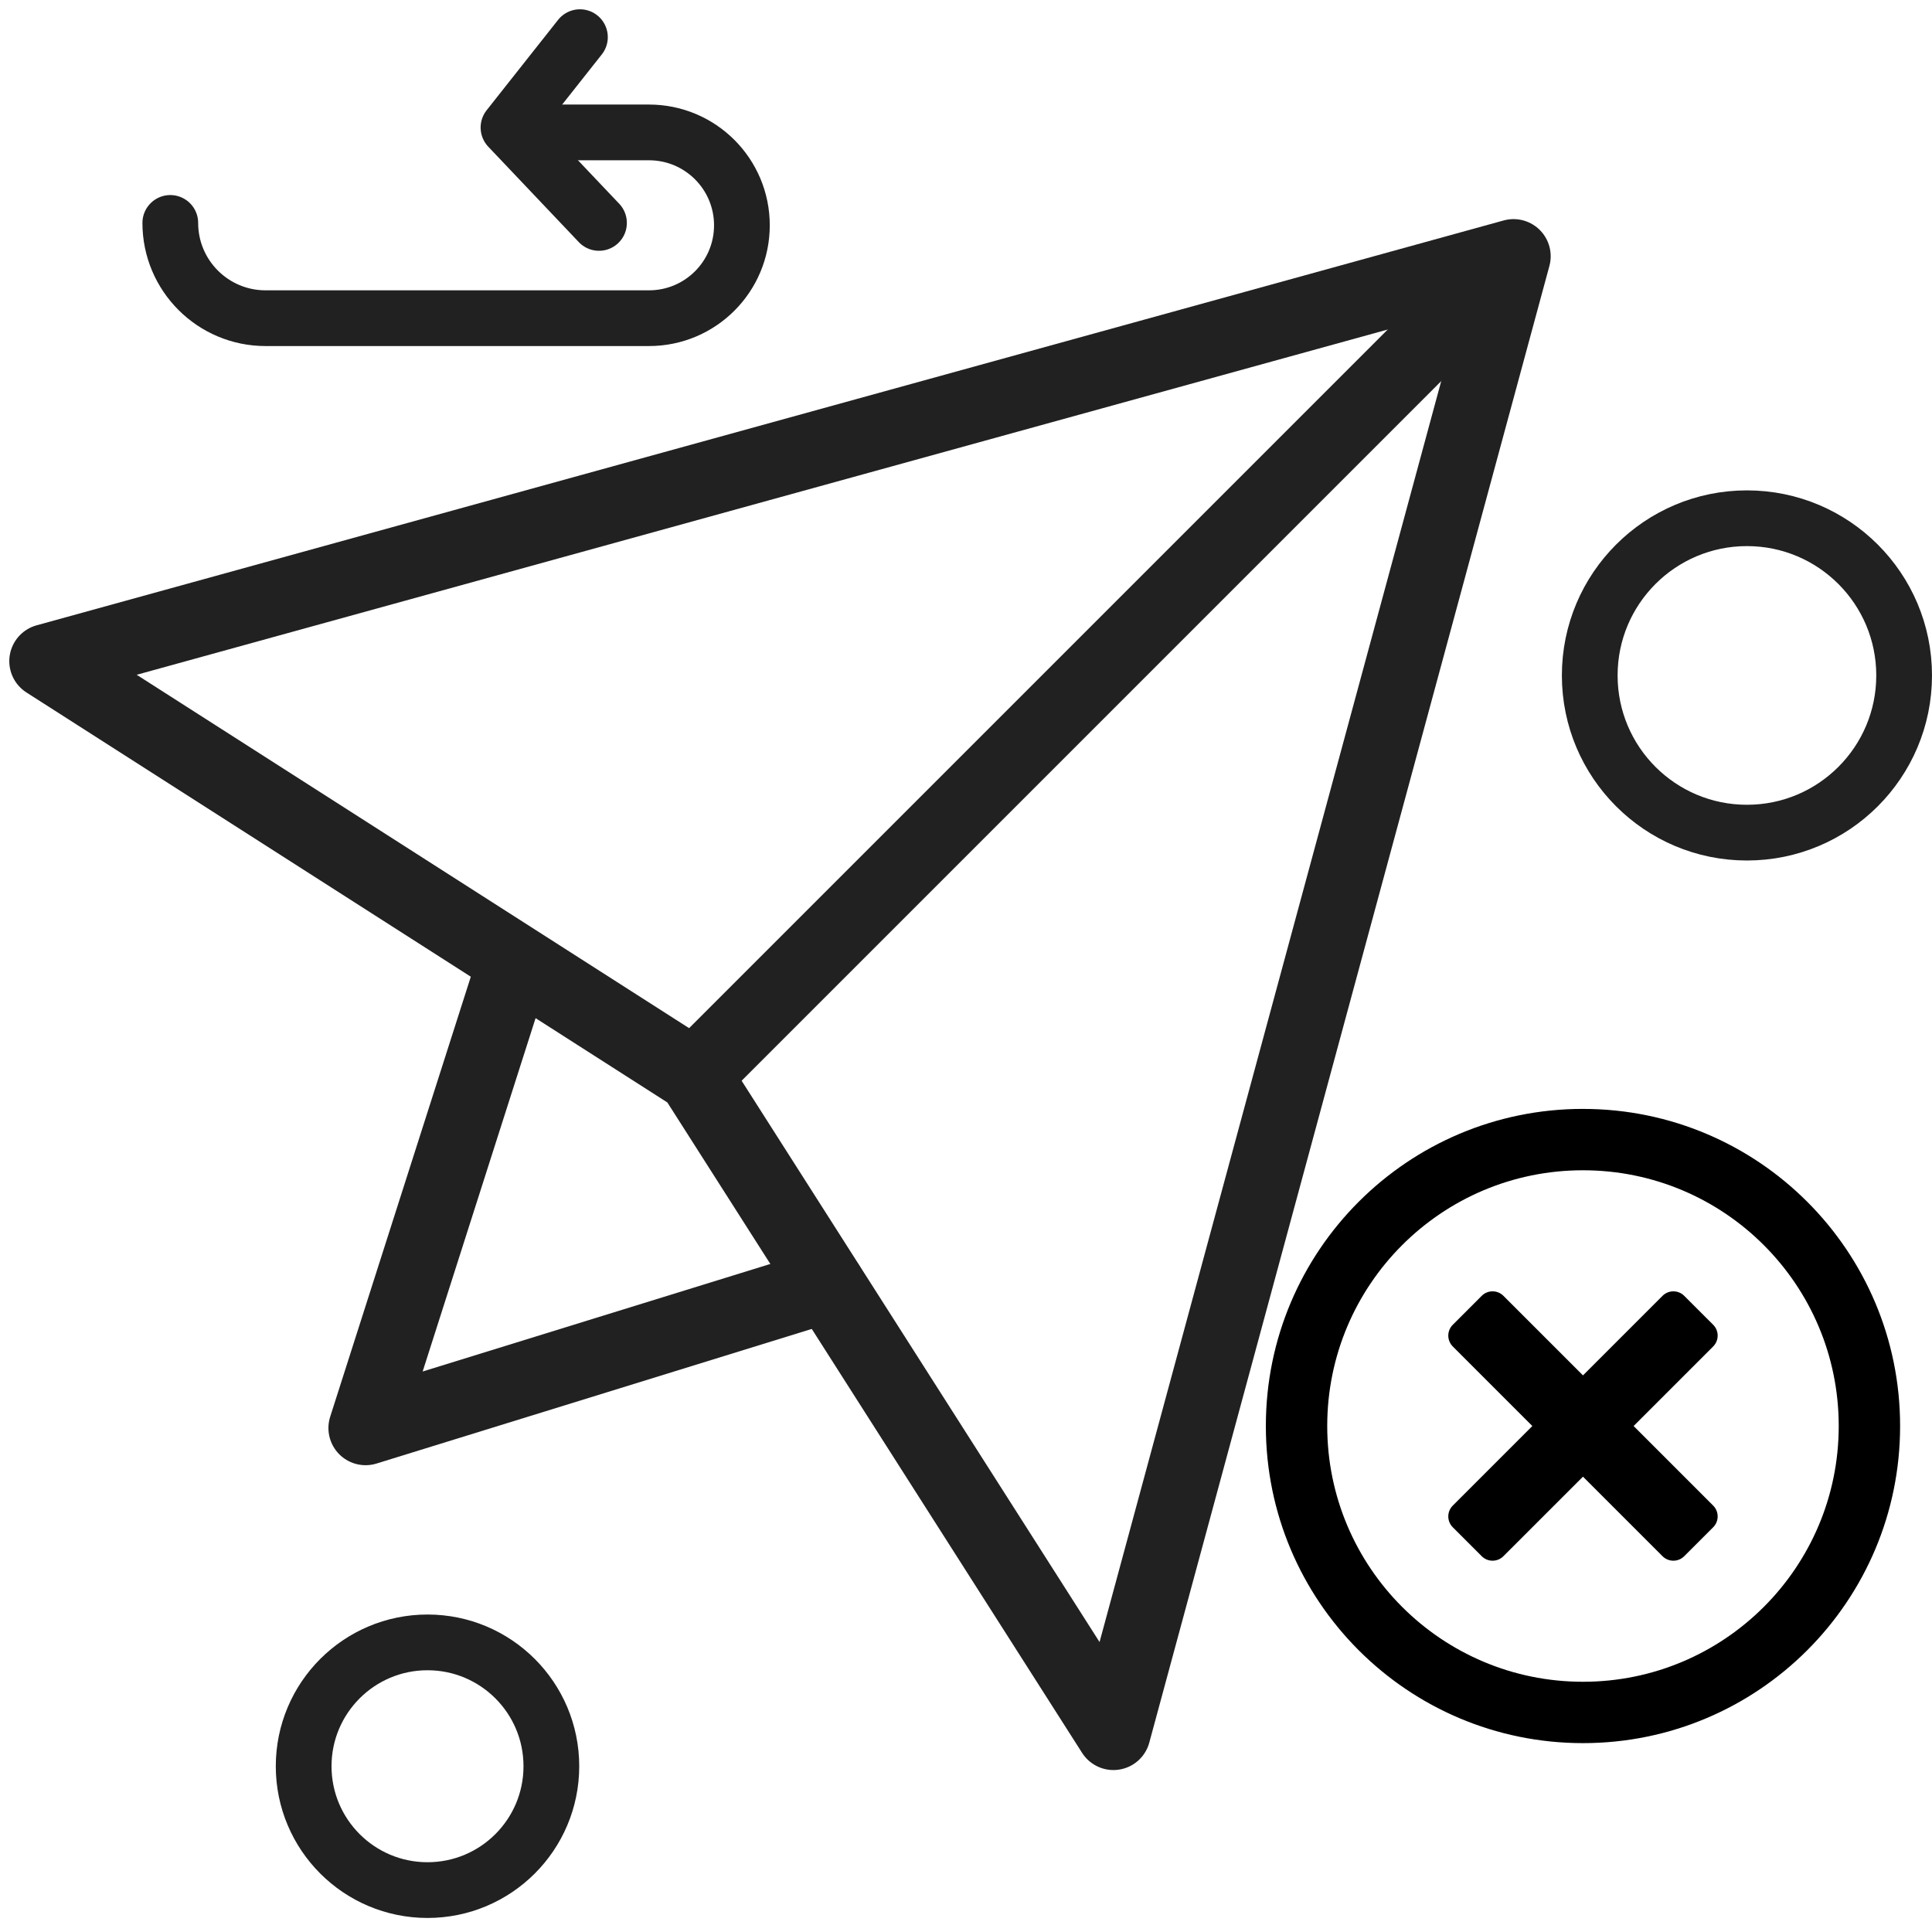 <svg xmlns="http://www.w3.org/2000/svg" width="104" height="104" viewBox="0 0 104 104">
    <g fill="none" fill-rule="evenodd" transform="translate(2.5 2)">
        <path stroke="#212121" stroke-linecap="round" stroke-linejoin="round" stroke-width="4" d="M34.872 55.897L57.436 91.282 78.974 11.795 0 33.59z"/>
        <path stroke="#212121" stroke-width="4" d="M34.872 55.897L78.974 11.795"/>
        <path stroke="#212121" stroke-linecap="round" stroke-linejoin="round" stroke-width="4" d="M25.128 50L17.179 74.872 42.051 67.179"/>
        <circle cx="20.513" cy="93.077" r="6.667" stroke="#212121" stroke-width="3"/>
        <circle cx="91.538" cy="34.359" r="8.462" stroke="#212121" stroke-width="3"/>
        <path fill="#000" fill-rule="nonzero" d="M82.712 57.692c-9.43 0-17.071 7.64-17.071 17.071 0 9.43 7.64 17.07 17.07 17.07 9.431 0 17.072-7.64 17.072-17.07s-7.641-17.07-17.071-17.07zm0 30.838c-7.606 0-13.767-6.16-13.767-13.767 0-7.606 6.16-13.767 13.767-13.767 7.606 0 13.767 6.16 13.767 13.767 0 7.606-6.161 13.767-13.767 13.767zm7.007-18.048l-4.281 4.281 4.281 4.282c.324.323.324.846 0 1.17l-1.556 1.555c-.323.324-.846.324-1.17 0l-4.281-4.281-4.282 4.281c-.323.324-.846.324-1.17 0l-1.555-1.555c-.324-.324-.324-.847 0-1.17l4.281-4.282-4.281-4.281c-.324-.324-.324-.847 0-1.17l1.555-1.556c.324-.324.847-.324 1.17 0l4.282 4.281 4.281-4.281c.324-.324.847-.324 1.17 0l1.556 1.555c.324.324.324.847 0 1.17z"/>
        <g stroke="#212121" stroke-linecap="round" stroke-linejoin="round" stroke-width="3">
            <path d="M0 10c0 2.832 2.296 5.128 5.128 5.128H25.77c2.762 0 5-2.238 5-5 0-2.761-2.238-5-5-5h-5.256 0" transform="translate(6.667)"/>
            <path d="M22.051 0L18.205 4.865 23.077 10" transform="translate(6.667)"/>
        </g>
    </g>
</svg>
